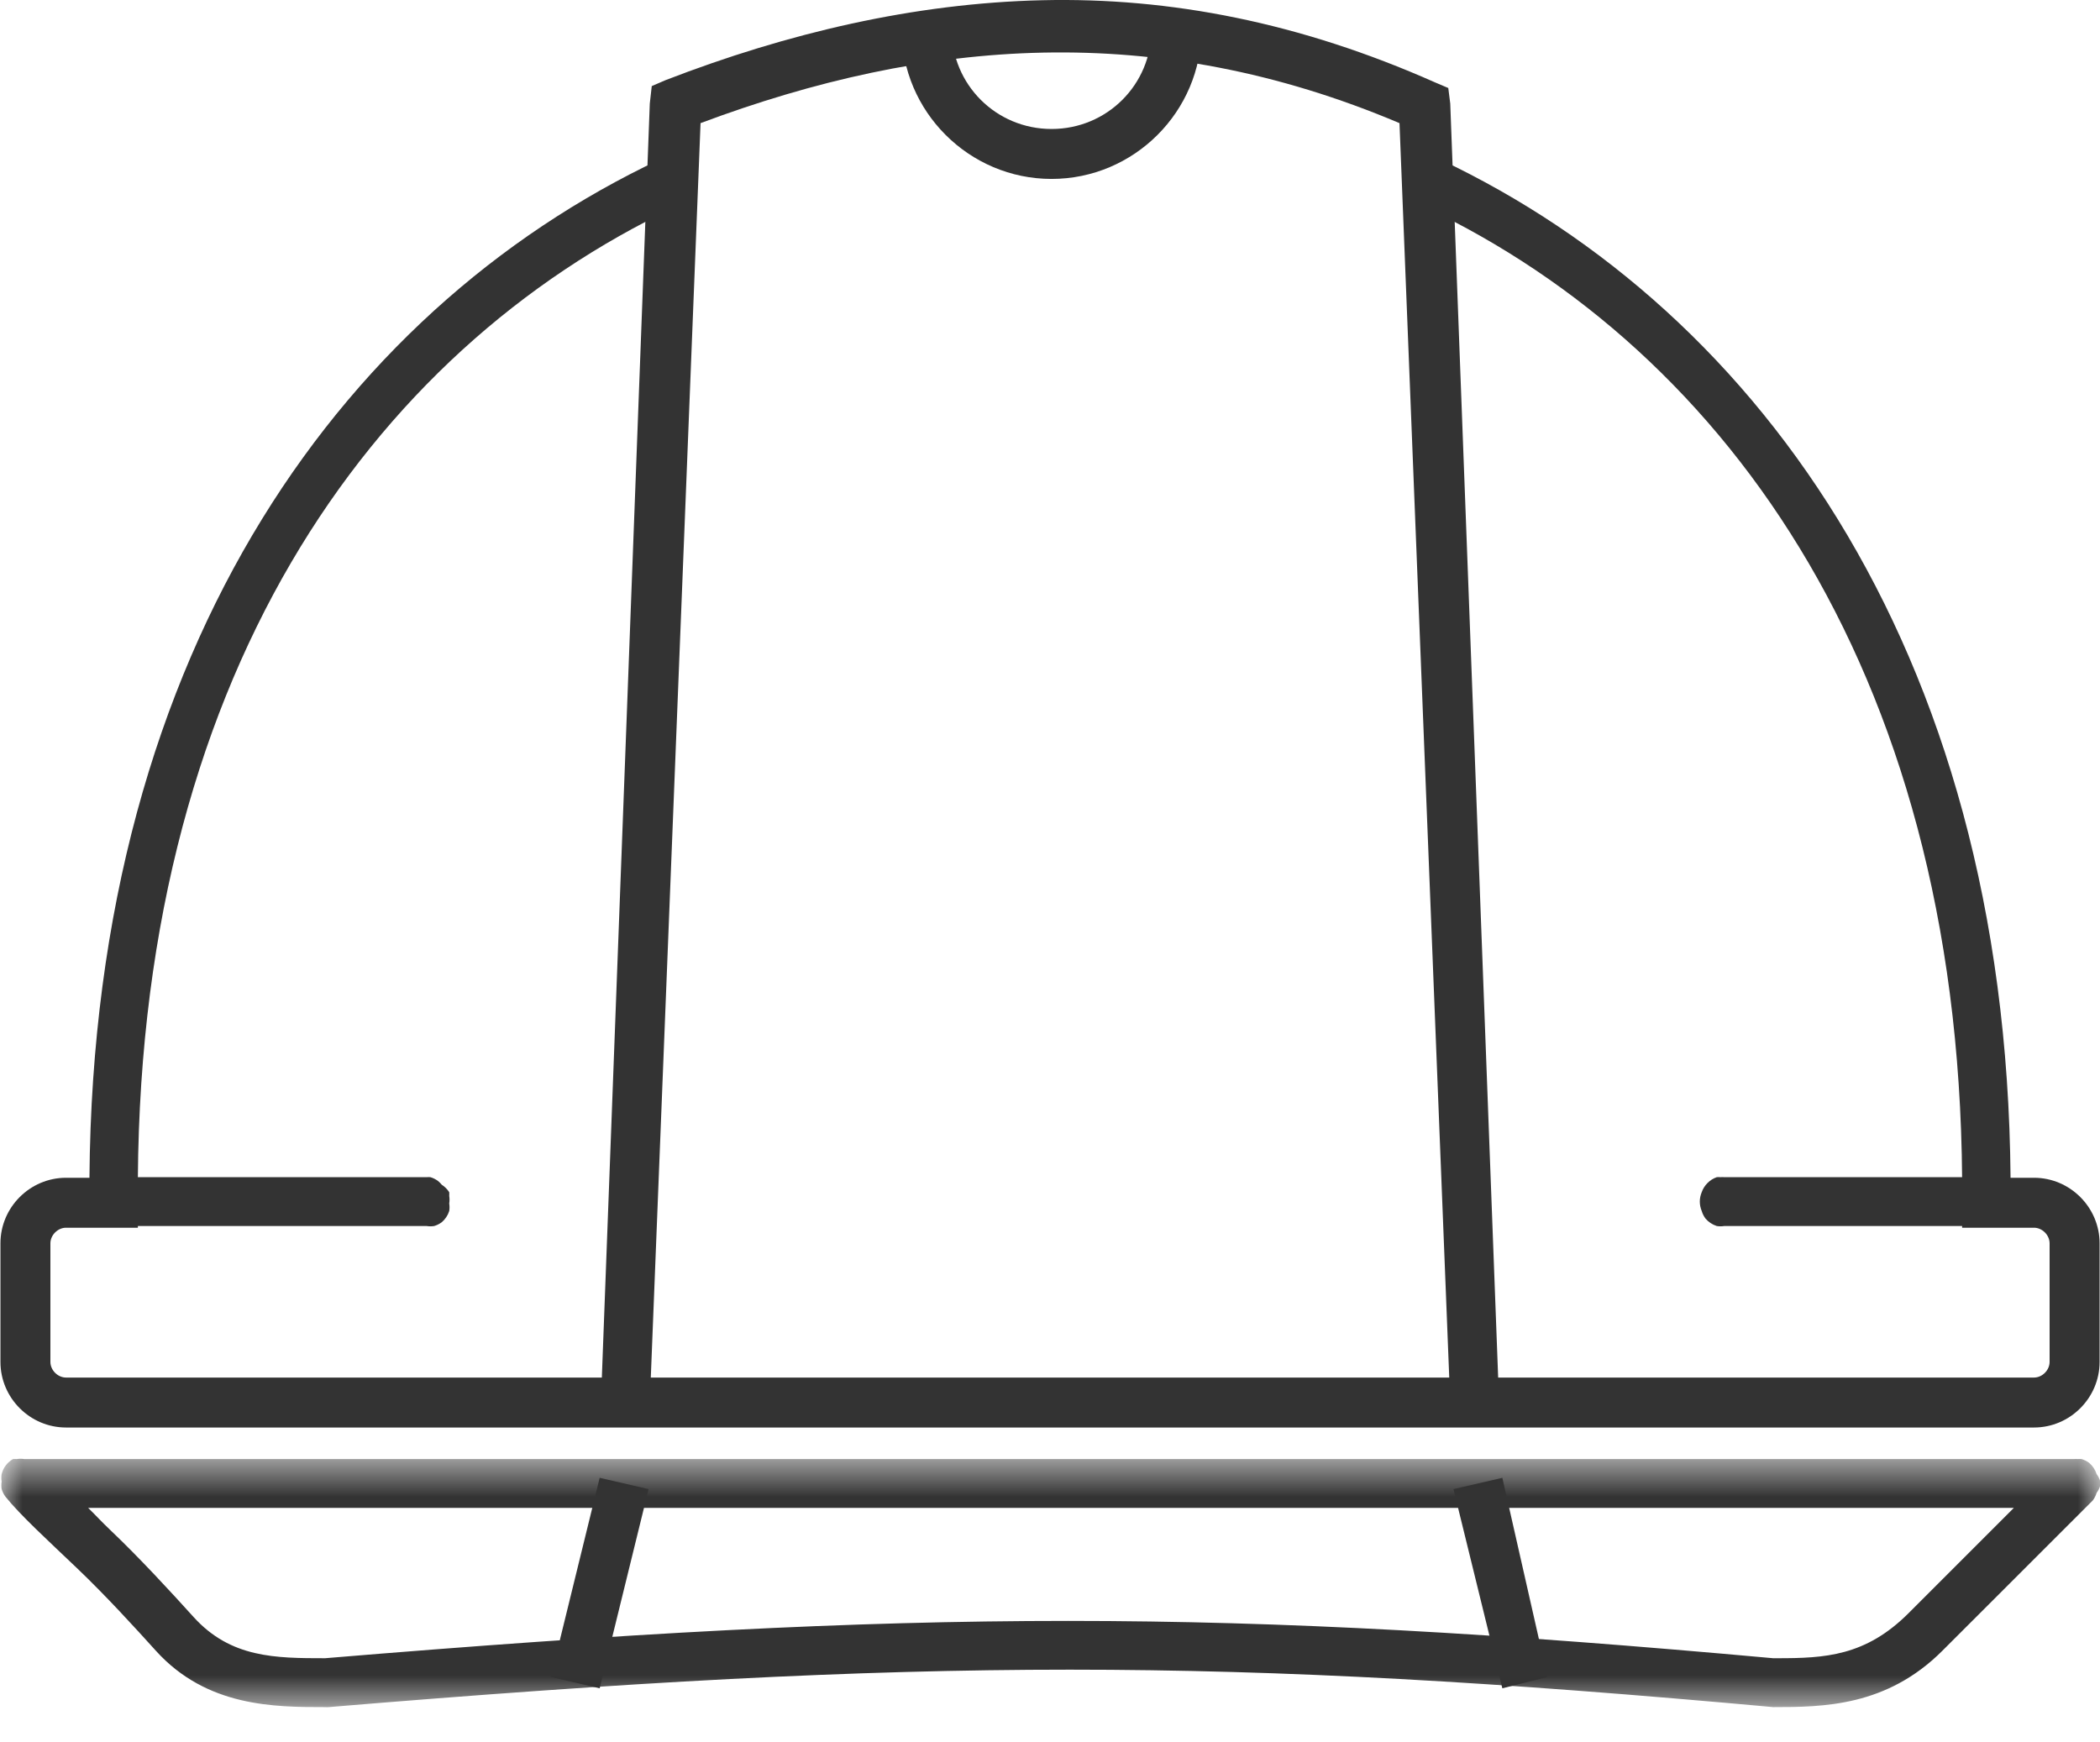 <svg width="47" height="39" viewBox="0 0 47 39" fill="none" xmlns="http://www.w3.org/2000/svg">
<path d="M15.111 3.411C7.835 6.684 2.094 14.382 2.002 26.362H1.478C0.671 26.362 0.01 27.024 0.01 27.829V30.484C0.01 31.29 0.671 31.952 1.478 31.952H45.523C46.329 31.952 46.991 31.29 46.991 30.484V27.829C46.991 27.024 46.329 26.362 45.523 26.362H44.998C44.901 14.396 39.163 6.689 31.89 3.411V4.634C38.684 7.867 43.999 15.236 43.914 26.921V27.48H45.523C45.707 27.48 45.872 27.645 45.872 27.829V30.484C45.872 30.669 45.707 30.834 45.523 30.834H1.478C1.293 30.834 1.128 30.669 1.128 30.484V27.829C1.128 27.645 1.293 27.48 1.478 27.48H3.086V26.921C2.995 15.212 8.307 7.859 15.111 4.634V3.411Z" fill="#333333"/>
<mask id="mask0_40_1678" style="mask-type:luminance" maskUnits="userSpaceOnUse" x="0" y="32" width="47" height="7">
<path d="M0 32.606H47V38.263H0V32.606Z" fill="white"/>
</mask>
<g mask="url(#mask0_40_1678)">
<path d="M0.29 32.658C0.16 32.736 0.075 32.848 0.037 32.994C0.028 33.05 0.028 33.106 0.037 33.163C0.028 33.219 0.028 33.275 0.037 33.331C0.056 33.392 0.083 33.448 0.121 33.499C0.447 33.907 1.071 34.478 1.72 35.097C2.37 35.717 3.02 36.43 3.488 36.948C4.628 38.21 6.149 38.21 7.276 38.21C7.304 38.212 7.332 38.212 7.36 38.21C20.768 37.093 27.399 37.093 39.685 38.21C40.804 38.21 42.223 38.198 43.473 36.948L46.84 33.583C46.878 33.532 46.906 33.475 46.924 33.415C46.962 33.364 46.99 33.308 47.008 33.246C47.01 33.219 47.01 33.19 47.008 33.163C46.99 33.101 46.962 33.045 46.924 32.994C46.892 32.894 46.836 32.81 46.756 32.742C46.704 32.704 46.648 32.676 46.587 32.658C46.56 32.656 46.531 32.656 46.504 32.658C46.475 32.656 46.448 32.656 46.419 32.658H0.542C0.486 32.649 0.43 32.649 0.373 32.658C0.346 32.656 0.317 32.656 0.29 32.658ZM1.973 33.751H45.072L42.716 36.107C41.754 37.069 40.847 37.117 39.769 37.116C39.737 37.113 39.718 37.119 39.685 37.116C27.425 36.005 20.679 36 7.276 37.116C6.167 37.116 5.161 37.111 4.33 36.191C3.812 35.618 3.127 34.874 2.478 34.256C2.249 34.038 2.175 33.949 1.973 33.751Z" fill="#333333"/>
</g>
<path d="M23.325 0.005C20.458 0.072 17.624 0.739 14.893 1.795L14.587 1.927L14.543 2.319L13.45 31.358L14.543 31.401L15.679 2.756C20.741 0.863 25.85 0.44 31.322 2.756L32.458 31.401L33.55 31.358L32.458 2.319L32.414 1.97L32.108 1.84C29.101 0.506 26.193 -0.062 23.325 0.005Z" fill="#333333"/>
<path d="M13.421 33.078L12.327 37.537L13.421 37.789L14.516 33.331L13.421 33.078Z" fill="#333333"/>
<path d="M33.624 33.078L32.53 33.331L33.624 37.789L34.635 37.537L33.624 33.078Z" fill="#333333"/>
<path d="M20.215 0.512C20.209 0.559 20.179 0.602 20.179 0.652C20.179 2.497 21.688 4.005 23.535 4.005C25.382 4.005 26.891 2.497 26.891 0.652C26.891 0.602 26.86 0.559 26.856 0.512H25.737C25.74 0.56 25.772 0.602 25.772 0.652C25.772 1.893 24.777 2.887 23.535 2.887C22.293 2.887 21.298 1.893 21.298 0.652C21.298 0.602 21.33 0.56 21.333 0.512H20.215Z" fill="#333333"/>
<path d="M2.646 26.349C2.616 26.374 2.587 26.401 2.562 26.433C2.45 26.489 2.366 26.572 2.31 26.685C2.272 26.736 2.245 26.792 2.226 26.853C2.217 26.909 2.217 26.965 2.226 27.021C2.264 27.167 2.349 27.28 2.479 27.358C2.504 27.389 2.531 27.417 2.562 27.442C2.619 27.451 2.675 27.451 2.731 27.442C2.759 27.444 2.787 27.444 2.815 27.442H9.549C9.605 27.451 9.661 27.451 9.717 27.442C9.778 27.424 9.834 27.396 9.886 27.358C9.966 27.29 10.022 27.205 10.054 27.106C10.063 27.05 10.063 26.994 10.054 26.937C10.063 26.881 10.063 26.825 10.054 26.769C10.056 26.741 10.056 26.713 10.054 26.685C10.011 26.617 9.954 26.561 9.886 26.517C9.861 26.486 9.833 26.457 9.802 26.433C9.75 26.395 9.694 26.367 9.634 26.349C9.605 26.346 9.578 26.346 9.549 26.349H2.815C2.787 26.346 2.759 26.346 2.731 26.349C2.703 26.346 2.675 26.346 2.647 26.349H2.646Z" fill="#333333"/>
<path d="M38.423 26.349C38.344 26.376 38.275 26.42 38.216 26.479C38.157 26.538 38.114 26.606 38.086 26.685C38.029 26.825 38.029 26.965 38.086 27.106C38.104 27.166 38.132 27.222 38.17 27.274C38.238 27.353 38.322 27.409 38.422 27.442C38.478 27.451 38.534 27.451 38.59 27.442H44.23C44.286 27.451 44.342 27.451 44.399 27.442C44.46 27.424 44.516 27.396 44.567 27.358C44.647 27.29 44.703 27.205 44.736 27.106C44.744 27.05 44.744 26.994 44.736 26.937C44.744 26.881 44.744 26.825 44.736 26.769C44.703 26.669 44.647 26.585 44.567 26.517C44.542 26.486 44.514 26.457 44.483 26.433C44.432 26.395 44.376 26.367 44.315 26.349C44.287 26.346 44.258 26.346 44.231 26.349H38.591C38.563 26.346 38.535 26.346 38.507 26.349C38.479 26.346 38.45 26.346 38.423 26.349Z" fill="#333333"/>
</svg>
